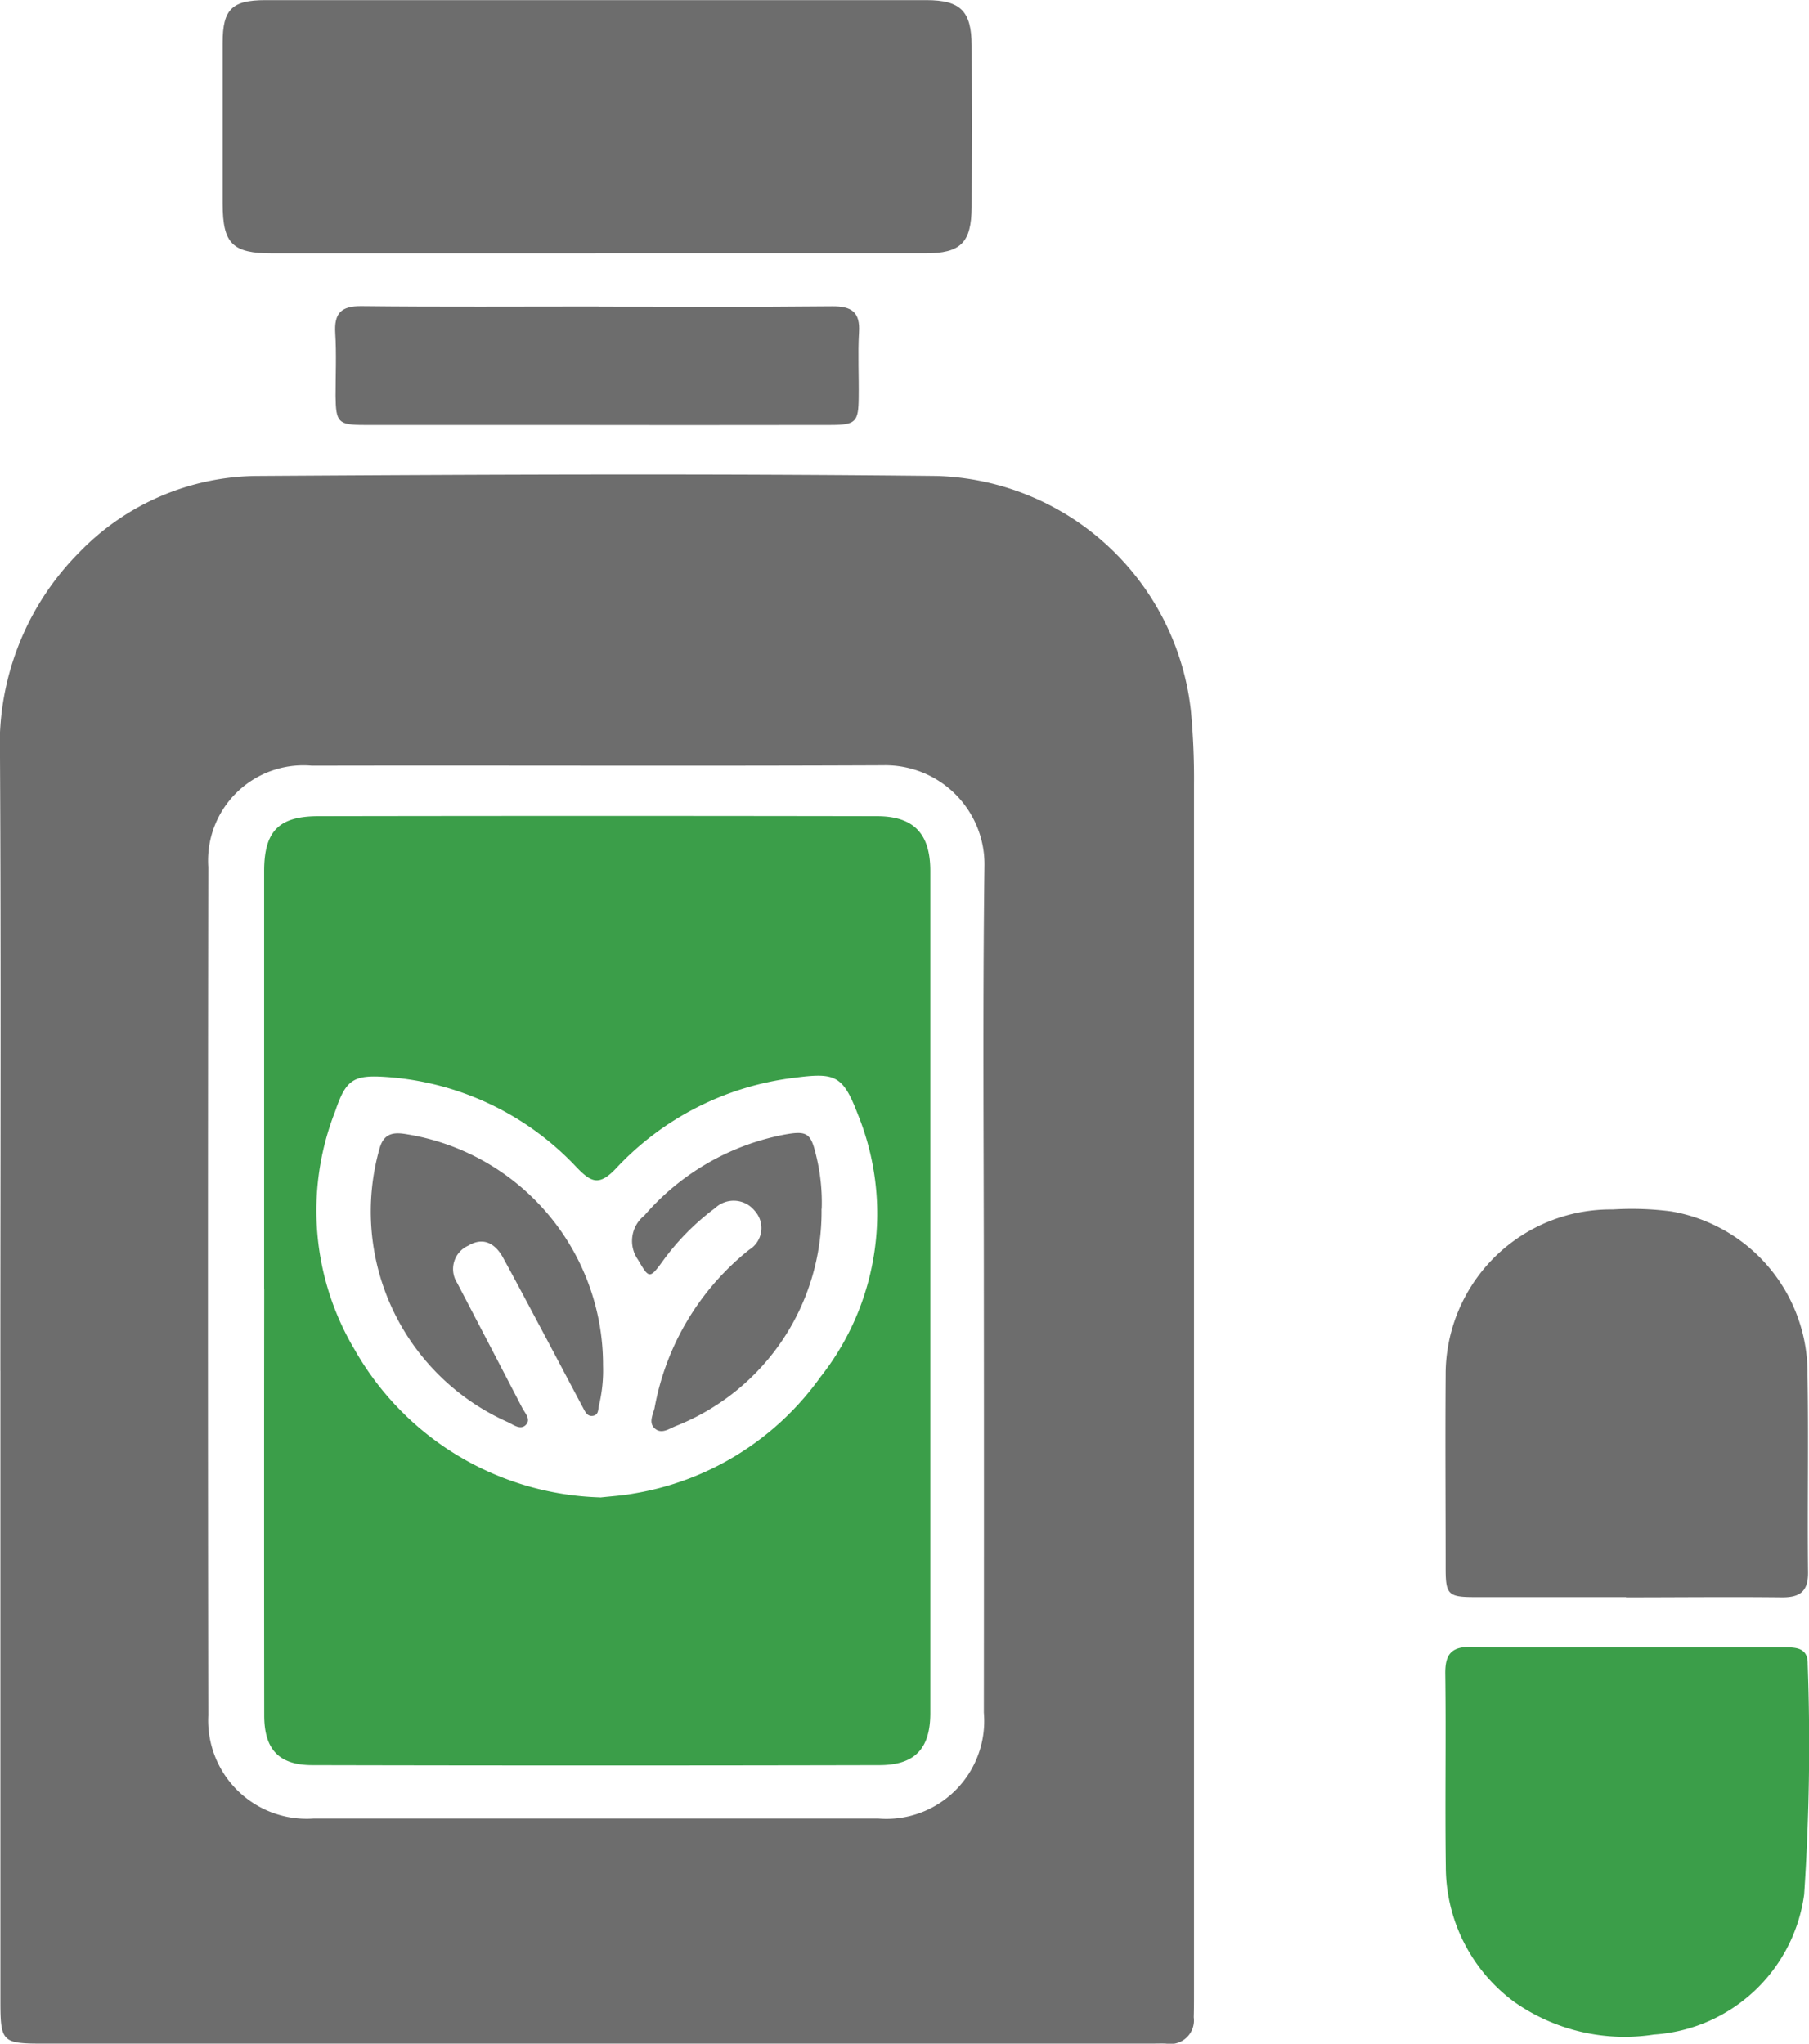 <svg xmlns="http://www.w3.org/2000/svg" width="44.572" height="50.359" viewBox="0 0 44.572 50.359">
  <g id="Group_16343" data-name="Group 16343" transform="translate(-326.763 -610.5)">
    <g id="Group_8041" data-name="Group 8041" transform="translate(326.763 610.5)">
      <path id="Path_8258" data-name="Path 8258" d="M1893.811,954.45c0-5.036.018-10.073-.009-15.109a6.728,6.728,0,0,1,1.955-5.06,6.157,6.157,0,0,1,4.359-1.88c5.588-.036,11.177-.061,16.764,0a6.493,6.493,0,0,1,6.266,5.8,17.882,17.882,0,0,1,.075,1.807q0,14.875,0,29.751c0,.207,0,.414-.006.621a.581.581,0,0,1-.681.649c-.12-.005-.241,0-.362,0h-27.319c-1,0-1.041-.042-1.041-1.057q0-7.761,0-15.522m24.231-1.921c0-3.5-.031-7,.015-10.5a2.443,2.443,0,0,0-2.5-2.5c-4.691.021-9.381,0-14.072.01a2.348,2.348,0,0,0-2.552,2.5q-.017,10.45,0,20.9a2.426,2.426,0,0,0,2.592,2.544q6.958,0,13.917,0a2.411,2.411,0,0,0,2.6-2.611q.005-5.174,0-10.347" transform="translate(-1893.802 -920.672)" fill="#6d6d6d"/>
      <path id="Path_8259" data-name="Path 8259" d="M1955.972,825.637q-3.982,0-7.963,0c-.988,0-1.226-.237-1.228-1.216,0-1.327,0-2.654,0-3.981,0-.817.229-1.043,1.05-1.044q8.144,0,16.288,0c.844,0,1.113.271,1.116,1.118q.008,1.991,0,3.981c-.005.882-.267,1.14-1.145,1.141q-4.059,0-8.118,0" transform="translate(-1941.295 -819.393)" fill="#6d6d6d"/>
      <path id="Path_8260" data-name="Path 8260" d="M2242.321,1116.765c-1.242,0-2.484,0-3.725,0-.658,0-.721-.062-.722-.7,0-1.587-.012-3.174,0-4.76a4.067,4.067,0,0,1,4.119-4.092,7.5,7.5,0,0,1,1.445.049,4.041,4.041,0,0,1,3.353,4.024c.028,1.621-.005,3.243.013,4.863.006.488-.21.627-.657.622-1.276-.014-2.552,0-3.829,0" transform="translate(-2202.255 -1077.411)" fill="#6d6d6d"/>
      <path id="Path_8261" data-name="Path 8261" d="M2242.311,1211.5h3.877c.292,0,.582.011.575.411a55.416,55.416,0,0,1-.087,5.679,4,4,0,0,1-3.7,3.452,4.729,4.729,0,0,1-3.437-.8,4.139,4.139,0,0,1-1.693-3.331c-.022-1.585.008-3.171-.013-4.756-.007-.488.152-.676.653-.666,1.275.025,2.55.008,3.825.009" transform="translate(-2202.223 -1170.908)" fill="#3b9e49"/>
      <path id="Path_8262" data-name="Path 8262" d="M1980.087,892.31c1.914,0,3.829.012,5.743-.008.483-.005.7.139.667.646-.031.533,0,1.069-.008,1.6-.005.606-.071.676-.694.677q-3.6.006-7.192,0c-1.432,0-2.863,0-4.295,0-.647,0-.7-.066-.708-.713,0-.517.024-1.036-.008-1.552-.029-.489.145-.667.647-.662,1.948.022,3.9.009,5.846.009" transform="translate(-1965.332 -884.754)" fill="#6d6d6d"/>
      <path id="Path_8263" data-name="Path 8263" d="M1956.674,1025.326q0-5.149,0-10.3c0-.98.352-1.357,1.331-1.359q6.882-.012,13.765,0c.912,0,1.317.432,1.318,1.349q0,10.375,0,20.751c0,.874-.375,1.283-1.252,1.285q-6.986.016-13.972,0c-.828,0-1.187-.39-1.188-1.224q-.006-5.252,0-10.5m8.275,5.128c.287-.032.546-.047.8-.093a7.07,7.07,0,0,0,4.625-2.869,6.5,6.5,0,0,0,.918-6.5c-.364-.95-.558-1.011-1.572-.878a7.176,7.176,0,0,0-4.38,2.233c-.417.439-.61.34-.964-.024a7.089,7.089,0,0,0-4.7-2.231c-.811-.056-.99.069-1.253.845a6.7,6.7,0,0,0,.481,5.878,7.192,7.192,0,0,0,6.049,3.636" transform="translate(-1950.166 -993.556)" fill="#3b9e49"/>
      <path id="Path_8264" data-name="Path 8264" d="M1987.812,1094.9a3.678,3.678,0,0,1-.1.984c-.023.1-.007.225-.132.255-.152.036-.207-.093-.263-.2-.324-.607-.644-1.217-.967-1.824-.332-.623-.661-1.248-1-1.867-.191-.35-.484-.521-.856-.3a.631.631,0,0,0-.274.923q.8,1.534,1.6,3.073c.066.129.223.282.093.419s-.3.006-.427-.057a5.679,5.679,0,0,1-3.185-6.734c.1-.38.326-.427.658-.371a5.754,5.754,0,0,1,4.853,5.7" transform="translate(-1972.954 -1061.255)" fill="#6d6d6d"/>
      <path id="Path_8265" data-name="Path 8265" d="M2048.883,1090.976a5.682,5.682,0,0,1-3.588,5.355c-.169.065-.357.215-.528.054-.144-.135-.044-.324,0-.489a6.469,6.469,0,0,1,2.332-3.907.627.627,0,0,0,.141-.956.665.665,0,0,0-.978-.073,6.05,6.05,0,0,0-1.3,1.319c-.317.437-.334.412-.6-.043a.8.8,0,0,1,.155-1.091,6.061,6.061,0,0,1,3.418-1.988c.6-.113.685-.05.821.535a4.864,4.864,0,0,1,.131,1.284" transform="translate(-2028.641 -1061.193)" fill="#6d6d6d"/>
    </g>
  </g>
</svg>
